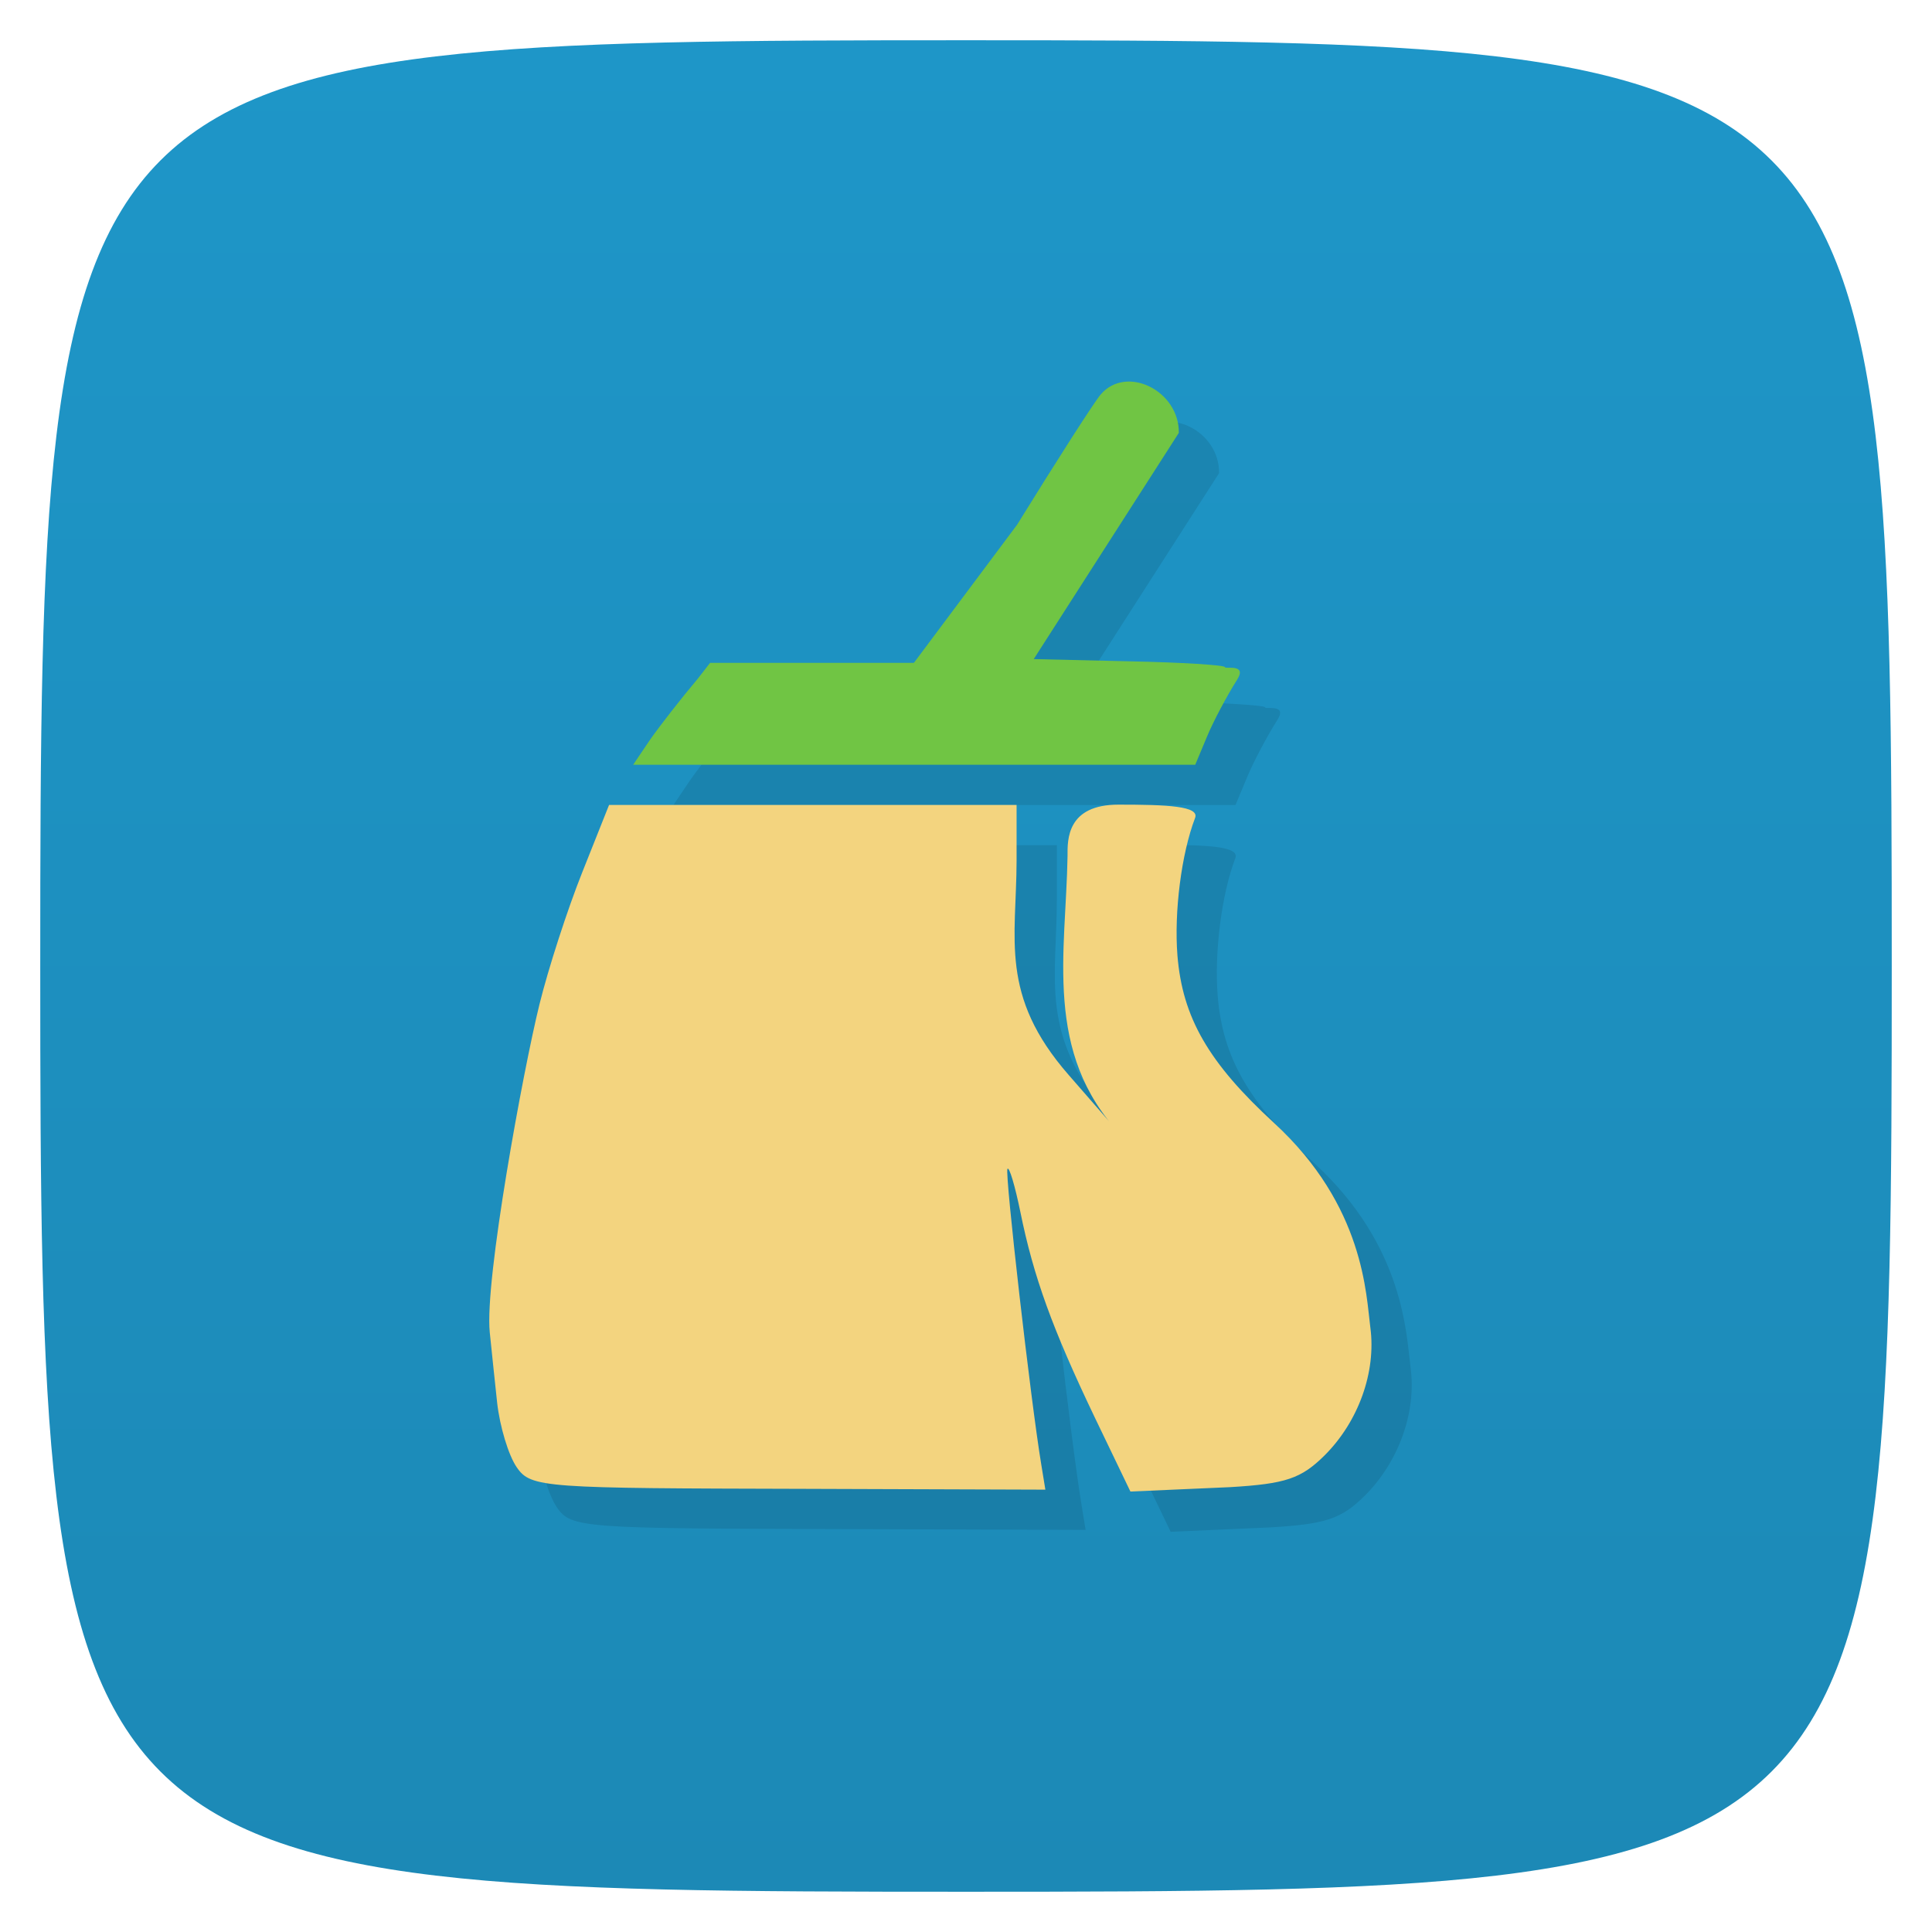<svg xmlns="http://www.w3.org/2000/svg" viewBox="0 0 48 48">
 <defs>
  <linearGradient id="linearGradient3764" x1="1" x2="47" gradientUnits="userSpaceOnUse" gradientTransform="matrix(0,-1,1,0,-1.5e-6,48)">
   <stop style="stop-color:#1c89b6;stop-opacity:1"/>
   <stop offset="1" style="stop-color:#1e96c8;stop-opacity:1"/>
  </linearGradient>
 </defs>
 <g>
  
  
  
 </g>
 <g>
  <path d="m 47,24 C 47,46.703 46.703,47 24,47 1.297,47 1,46.703 1,24 1,1.297 1.297,1 24,1 46.703,1 47,1.297 47,24 z" style="fill:url(#linearGradient3764);fill-opacity:1"/>
 </g>
 <g>
  <g>
   <g transform="translate(1,1)">
    <g style="opacity:0.1">
     <!-- color: #1e96c8 -->
     <g>
      <path d="m 16.15 18.379 c 0.238 -0.34 0.773 -1.027 1.191 -1.523 l 0.301 -0.387 l 5.063 0 l 2.563 -3.43 c 0.988 -1.598 1.922 -3.059 2.082 -3.242 c 0.637 -0.738 1.949 -0.094 1.938 0.957 l -3.605 5.621 l 2.375 0.055 c 1.309 0.027 2.375 0.094 2.375 0.145 c 0 0.055 0.559 -0.094 0.305 0.309 c -0.258 0.406 -0.598 1.047 -0.754 1.426 l -0.289 0.691 l -13.965 0 m 0.43 -0.621" style="fill:#000;fill-opacity:1;stroke:none;fill-rule:nonzero"/>
      <path d="m 12.84 36.457 c -0.207 -0.297 -0.422 -1.016 -0.488 -1.602 c -0.063 -0.582 -0.145 -1.371 -0.184 -1.754 c -0.133 -1.277 0.828 -6.5 1.234 -8.145 c 0.219 -0.891 0.699 -2.371 1.066 -3.289 l 0.664 -1.668 l 10.125 0 l 0 1.383 c -0.004 1.949 -0.434 3.348 1.293 5.324 l 1.297 1.488 c -1.93 -2.035 -1.363 -4.527 -1.324 -6.93 c -0.004 -0.406 -0.016 -1.273 1.266 -1.273 c 1.211 0 2.02 0.035 1.902 0.332 c -0.34 0.891 -0.523 2.332 -0.438 3.414 c 0.125 1.547 0.773 2.668 2.406 4.168 c 2.242 2.063 2.281 4.273 2.387 5.078 c 0.148 1.105 -0.297 2.336 -1.133 3.172 c -0.586 0.582 -0.969 0.711 -2.355 0.793 l -2.473 0.109 l -0.891 -1.852 c -1.047 -2.191 -1.516 -3.48 -1.844 -5.098 c -0.133 -0.648 -0.277 -1.133 -0.32 -1.066 c -0.07 0.098 0.578 5.766 0.84 7.344 l 0.102 0.625 l -5.973 -0.02 c -6.473 -0.016 -6.809 -0.02 -7.16 -0.535 m 0 -0.008" style="fill:#000;fill-opacity:1;stroke:none;fill-rule:nonzero"/>
     </g>
    </g>
   </g>
  </g>
 </g>
 <g>
  <g>
   <!-- color: #1e96c8 -->
   <g>
    <path d="m 16.15 18.379 c 0.238 -0.34 0.773 -1.027 1.191 -1.523 l 0.301 -0.387 l 5.063 0 l 2.563 -3.43 c 0.988 -1.598 1.922 -3.059 2.082 -3.242 c 0.637 -0.738 1.949 -0.094 1.938 0.957 l -3.605 5.621 l 2.375 0.055 c 1.309 0.027 2.375 0.094 2.375 0.145 c 0 0.055 0.559 -0.094 0.305 0.309 c -0.258 0.406 -0.598 1.047 -0.754 1.426 l -0.289 0.691 l -13.965 0 m 0.43 -0.621" style="fill:#70c544;fill-opacity:1;stroke:none;fill-rule:nonzero"/>
    <path d="m 12.84 36.457 c -0.207 -0.297 -0.422 -1.016 -0.488 -1.602 c -0.063 -0.582 -0.145 -1.371 -0.184 -1.754 c -0.133 -1.277 0.828 -6.5 1.234 -8.145 c 0.219 -0.891 0.699 -2.371 1.066 -3.289 l 0.664 -1.668 l 10.125 0 l 0 1.383 c -0.004 1.949 -0.434 3.348 1.293 5.324 l 1.297 1.488 c -1.93 -2.035 -1.363 -4.527 -1.324 -6.93 c -0.004 -0.406 -0.016 -1.273 1.266 -1.273 c 1.211 0 2.02 0.035 1.902 0.332 c -0.34 0.891 -0.523 2.332 -0.438 3.414 c 0.125 1.547 0.773 2.668 2.406 4.168 c 2.242 2.063 2.281 4.273 2.387 5.078 c 0.148 1.105 -0.297 2.336 -1.133 3.172 c -0.586 0.582 -0.969 0.711 -2.355 0.793 l -2.473 0.109 l -0.891 -1.852 c -1.047 -2.191 -1.516 -3.48 -1.844 -5.098 c -0.133 -0.648 -0.277 -1.133 -0.32 -1.066 c -0.07 0.098 0.578 5.766 0.84 7.344 l 0.102 0.625 l -5.973 -0.02 c -6.473 -0.016 -6.809 -0.02 -7.16 -0.535 m 0 -0.008" style="fill:#f3d47f;fill-opacity:1;stroke:none;fill-rule:nonzero"/>
   </g>
  </g>
 </g>
 <g>
  
 </g>
</svg>
